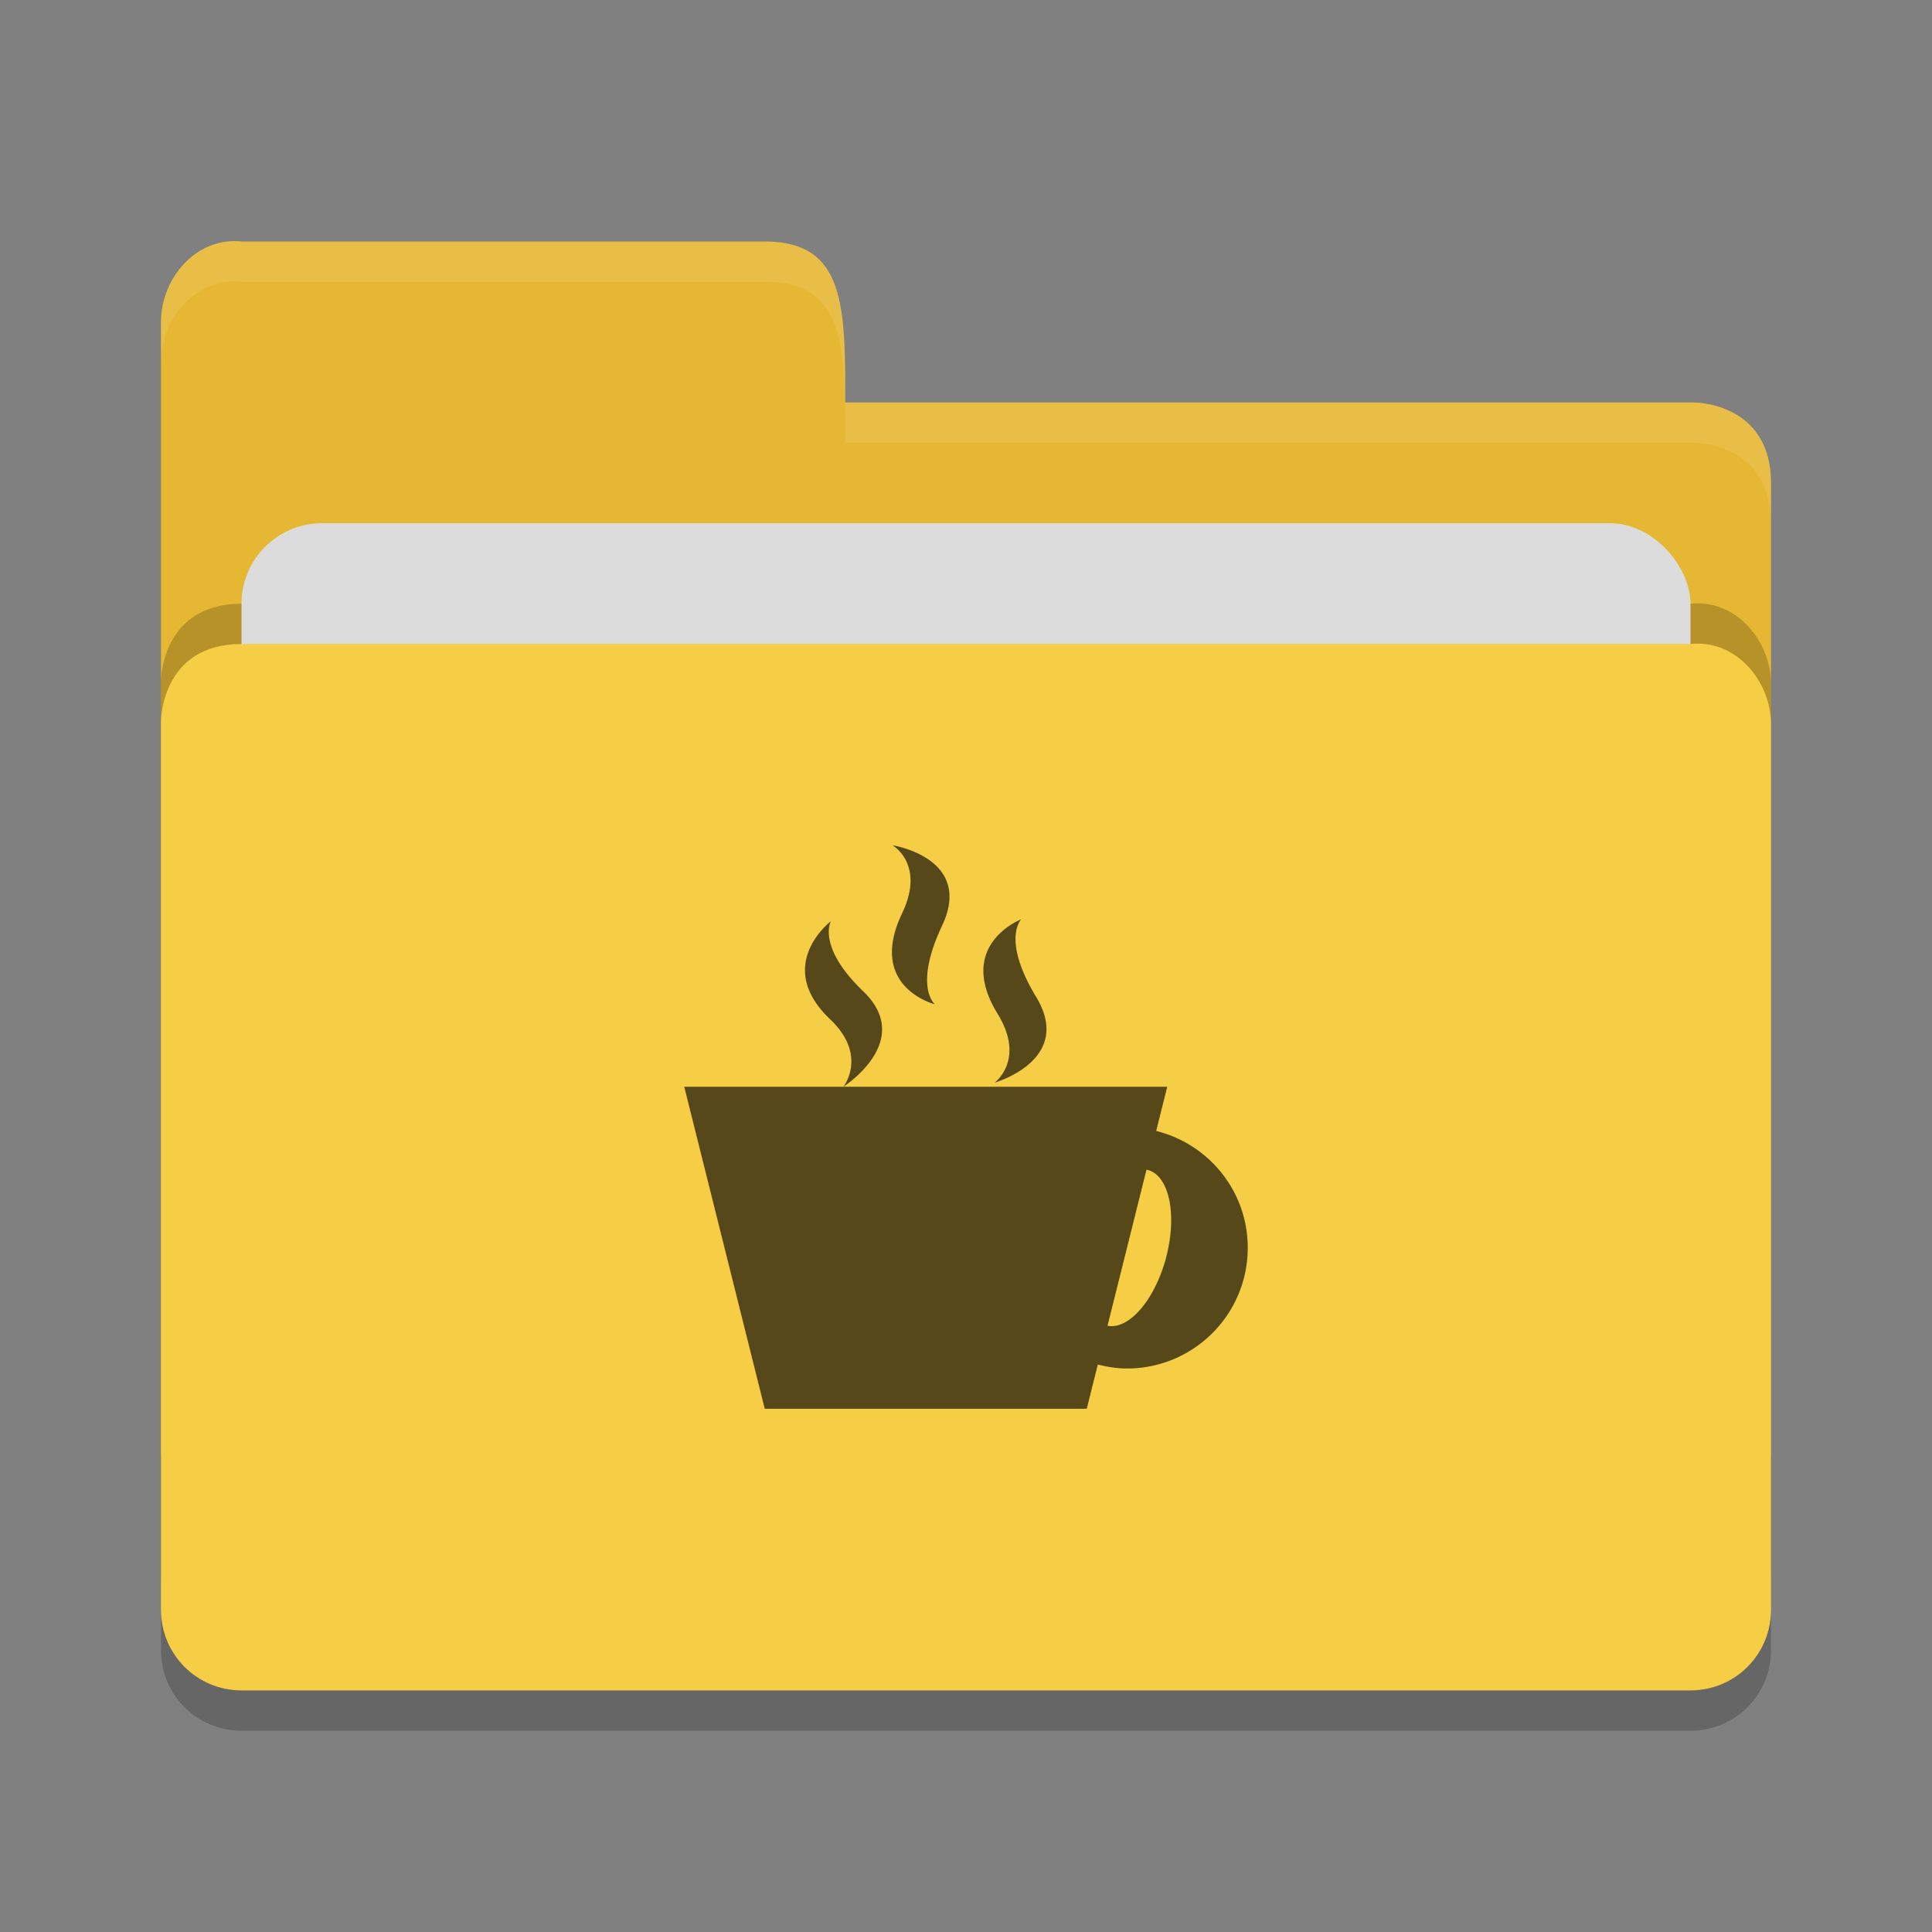 <?xml version="1.0" encoding="UTF-8" standalone="no"?>
<svg xmlns="http://www.w3.org/2000/svg" height="48" width="48" version="1">
 <rect width="100%" height="100%" fill="#808080" stroke="none"/>
 <path d="m 4,36 0,-28 c 0,-1.108 0.899,-2.122 2,-2 l 13,0 c 2,0 2,1.602 2,4 l 21.103,0 c 0,0 1.897,0 1.897,2 l 0,24 c 0,1.108 -0.892,2 -2,2 l -36,0 c -1.108,0 -2,-0.892 -2,-2 z" style="fill:#e5b732;fill-opacity:1"/>
 <path style="opacity:0.2;fill:#000000;fill-opacity:1" d="m 44,39 0,-22 c 0,-1.108 -0.899,-2.122 -2,-2 l -16,0 -4,0 -16,0 c -2,0 -2,1.917 -2,1.917 l 0,22.083 c 0,1.108 0.892,2 2,2 l 36,0 c 1.108,0 2,-0.892 2,-2 z"/>
 <rect style="opacity:1;fill:#dcdcdc;fill-opacity:1;" width="36" height="16" x="6" y="13" ry="2" rx="2"/>
 <path d="m 44,40 0,-22 c 0,-1.108 -0.899,-2.122 -2,-2 l -16,0 -4,0 -16,0 c -2,0 -2,1.917 -2,1.917 l 0,22.083 c 0,1.108 0.892,2 2,2 l 36,0 c 1.108,0 2,-0.892 2,-2 z" style="fill:#f5ce46;fill-opacity:1"/>
 <path d="m 4,39.994 0,1.006 c 0,1.108 0.892,2 2,2 l 36,0 c 1.108,0 2,-0.892 2,-2 l 0,-1.006 c 0,1.108 -0.892,2 -2,2 l -36,0 c -1.108,0 -2,-0.892 -2,-2 z" style="opacity:0.2"/>
 <path style="opacity:0.1;fill:#ffffff;fill-opacity:1" d="m 6,6 c -1.101,-0.122 -2,0.892 -2,2 l 0,1 c 0,-1.108 0.899,-2.122 2,-2 l 13,0 c 2,0 2,1.602 2,4 l 21.104,0 c 0,0 1.896,0 1.896,2 l 0,-1 c 0,-2 -1.896,-2 -1.896,-2 l -21.104,0 c 0,-2.398 0,-4 -2,-4 l -13,0 z"/>
 <path style="opacity:0.65" d="m 22.172,21 c 0,0 0.824,0.465 0.242,1.688 -0.881,1.842 0.813,2.263 0.813,2.263 0,0 -0.538,-0.432 0.179,-1.953 C 24.199,21.313 22.172,21 22.172,21 Z m 3.199,1.84 c 0,0 -1.642,0.63 -0.584,2.351 0.7,1.141 -0.076,1.707 -0.076,1.707 0,0 1.985,-0.563 1.027,-2.138 -0.86,-1.424 -0.367,-1.92 -0.367,-1.92 z m -4.728,0.047 c 0,0 -1.438,1.095 -0.014,2.441 0.941,0.896 0.324,1.672 0.324,1.672 0,0 1.783,-1.133 0.494,-2.371 -1.163,-1.117 -0.804,-1.742 -0.804,-1.742 z M 20.953,27 17,27 l 2,8 8,0 0.275,-1.098 C 27.508,33.96 27.749,34 28,34 c 1.657,0 3,-1.343 3,-3 0,-1.406 -0.97,-2.577 -2.275,-2.902 L 29,27 20.953,27 Z m 7.531,2.062 a 1,2 15 0 1 0.034,0.006 1,2 15 0 1 0.449,2.192 1,2 15 0 1 -1.451,1.678 l 0.968,-3.876 z"/>
</svg>
